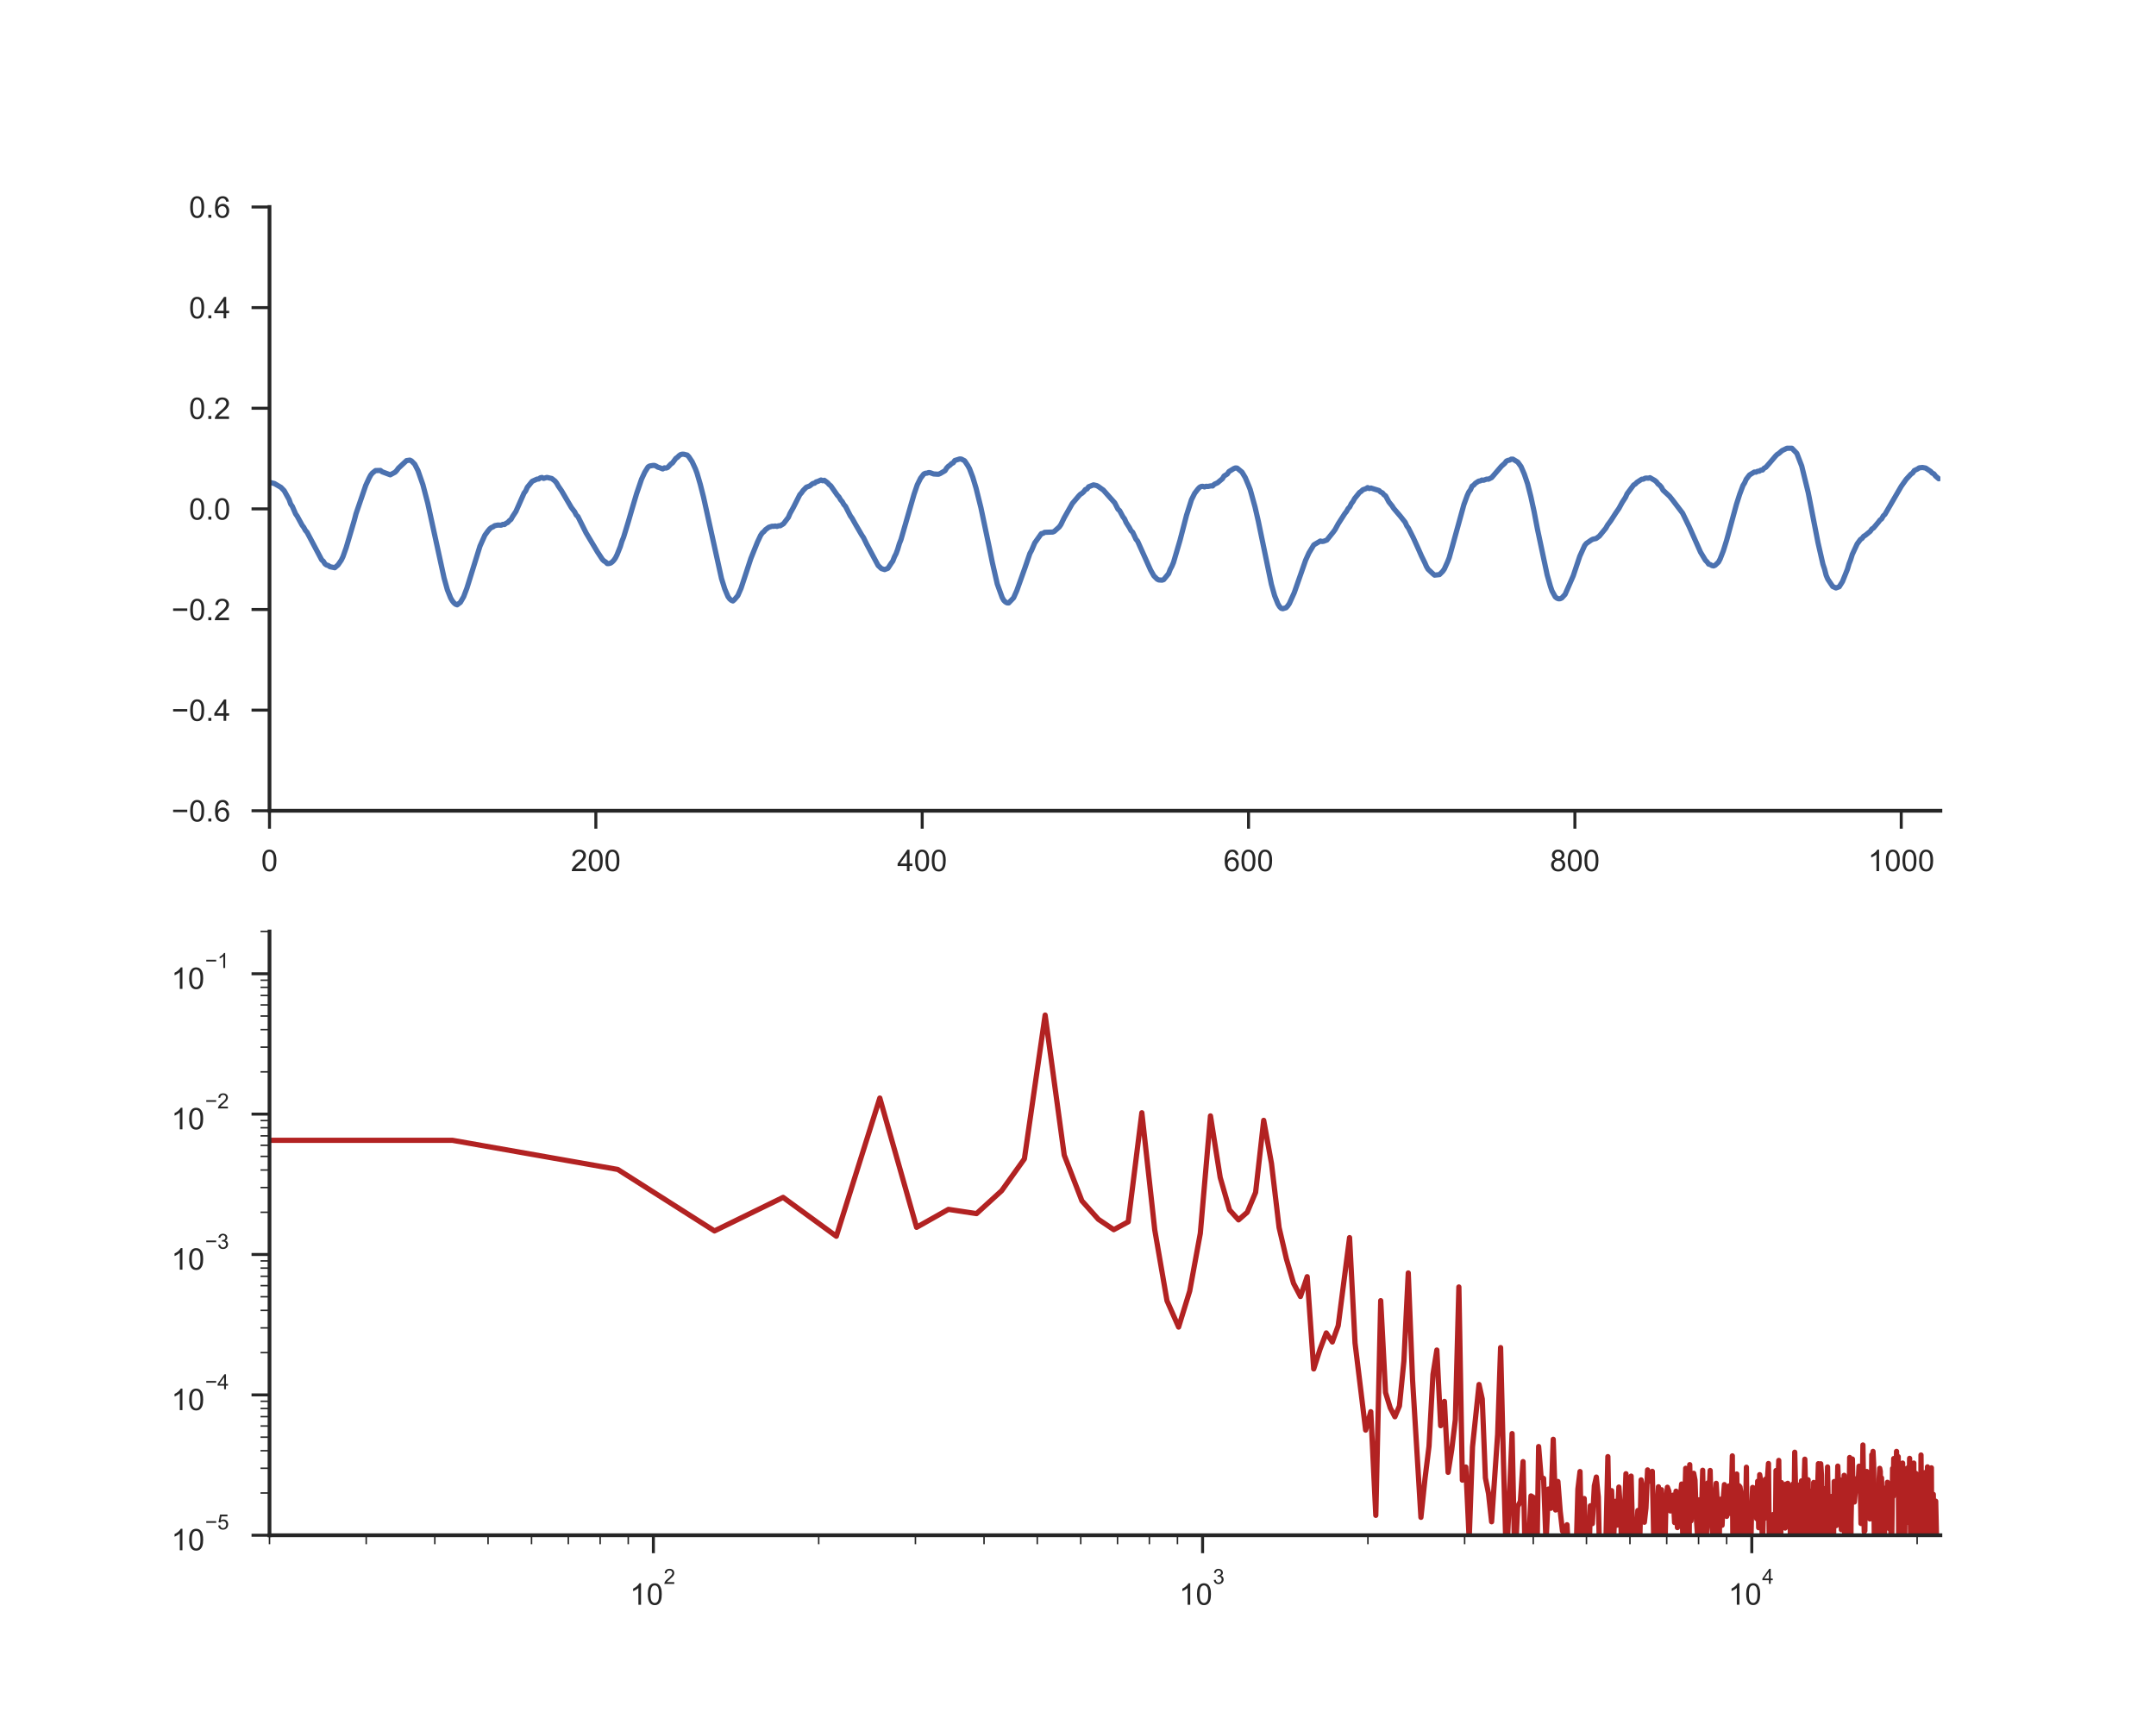 <?xml version="1.0" encoding="utf-8" standalone="no"?>
<!DOCTYPE svg PUBLIC "-//W3C//DTD SVG 1.1//EN"
  "http://www.w3.org/Graphics/SVG/1.1/DTD/svg11.dtd">
<!-- Created with matplotlib (http://matplotlib.org/) -->
<svg height="576pt" version="1.1" viewBox="0 0 720 576" width="720pt" xmlns="http://www.w3.org/2000/svg" xmlns:xlink="http://www.w3.org/1999/xlink">
 <defs>
  <style type="text/css">
*{stroke-linecap:butt;stroke-linejoin:round;}
  </style>
 </defs>
 <g id="figure_1">
  <g id="patch_1">
   <path d="M 0 576 
L 720 576 
L 720 0 
L 0 0 
z
" style="fill:#ffffff;"/>
  </g>
  <g id="axes_1">
   <g id="patch_2">
    <path d="M 90 270.72 
L 648 270.72 
L 648 69.12 
L 90 69.12 
z
" style="fill:#ffffff;"/>
   </g>
   <g id="matplotlib.axis_1">
    <g id="xtick_1">
     <g id="line2d_1">
      <defs>
       <path d="M 0 0 
L 0 6 
" id="m9d3650eb46" style="stroke:#262626;"/>
      </defs>
      <g>
       <use style="fill:#262626;stroke:#262626;" x="90" xlink:href="#m9d3650eb46" y="270.72"/>
      </g>
     </g>
     <g id="text_1">
      <!-- 0 -->
      <defs>
       <path d="M 4.156 35.297 
Q 4.156 48 6.766 55.734 
Q 9.375 63.484 14.516 67.672 
Q 19.672 71.875 27.484 71.875 
Q 33.25 71.875 37.594 69.547 
Q 41.938 67.234 44.766 62.859 
Q 47.609 58.5 49.219 52.219 
Q 50.828 45.953 50.828 35.297 
Q 50.828 22.703 48.234 14.969 
Q 45.656 7.234 40.5 3 
Q 35.359 -1.219 27.484 -1.219 
Q 17.141 -1.219 11.234 6.203 
Q 4.156 15.141 4.156 35.297 
z
M 13.188 35.297 
Q 13.188 17.672 17.312 11.828 
Q 21.438 6 27.484 6 
Q 33.547 6 37.672 11.859 
Q 41.797 17.719 41.797 35.297 
Q 41.797 52.984 37.672 58.781 
Q 33.547 64.594 27.391 64.594 
Q 21.344 64.594 17.719 59.469 
Q 13.188 52.938 13.188 35.297 
z
" id="ArialMT-30"/>
      </defs>
      <g style="fill:#262626;" transform="translate(87.22 290.878)scale(0.1 -0.1)">
       <use xlink:href="#ArialMT-30"/>
      </g>
     </g>
    </g>
    <g id="xtick_2">
     <g id="line2d_2">
      <g>
       <use style="fill:#262626;stroke:#262626;" x="198.984" xlink:href="#m9d3650eb46" y="270.72"/>
      </g>
     </g>
     <g id="text_2">
      <!-- 200 -->
      <defs>
       <path d="M 50.344 8.453 
L 50.344 0 
L 3.031 0 
Q 2.938 3.172 4.047 6.109 
Q 5.859 10.938 9.828 15.625 
Q 13.812 20.312 21.344 26.469 
Q 33.016 36.031 37.109 41.625 
Q 41.219 47.219 41.219 52.203 
Q 41.219 57.422 37.469 61 
Q 33.734 64.594 27.734 64.594 
Q 21.391 64.594 17.578 60.781 
Q 13.766 56.984 13.719 50.25 
L 4.688 51.172 
Q 5.609 61.281 11.656 66.578 
Q 17.719 71.875 27.938 71.875 
Q 38.234 71.875 44.234 66.156 
Q 50.25 60.453 50.25 52 
Q 50.25 47.703 48.484 43.547 
Q 46.734 39.406 42.656 34.812 
Q 38.578 30.219 29.109 22.219 
Q 21.188 15.578 18.938 13.203 
Q 16.703 10.844 15.234 8.453 
z
" id="ArialMT-32"/>
      </defs>
      <g style="fill:#262626;" transform="translate(190.643 290.878)scale(0.1 -0.1)">
       <use xlink:href="#ArialMT-32"/>
       <use x="55.615" xlink:href="#ArialMT-30"/>
       <use x="111.23" xlink:href="#ArialMT-30"/>
      </g>
     </g>
    </g>
    <g id="xtick_3">
     <g id="line2d_3">
      <g>
       <use style="fill:#262626;stroke:#262626;" x="307.969" xlink:href="#m9d3650eb46" y="270.72"/>
      </g>
     </g>
     <g id="text_3">
      <!-- 400 -->
      <defs>
       <path d="M 32.328 0 
L 32.328 17.141 
L 1.266 17.141 
L 1.266 25.203 
L 33.938 71.578 
L 41.109 71.578 
L 41.109 25.203 
L 50.781 25.203 
L 50.781 17.141 
L 41.109 17.141 
L 41.109 0 
z
M 32.328 25.203 
L 32.328 57.469 
L 9.906 25.203 
z
" id="ArialMT-34"/>
      </defs>
      <g style="fill:#262626;" transform="translate(299.627 290.878)scale(0.1 -0.1)">
       <use xlink:href="#ArialMT-34"/>
       <use x="55.615" xlink:href="#ArialMT-30"/>
       <use x="111.23" xlink:href="#ArialMT-30"/>
      </g>
     </g>
    </g>
    <g id="xtick_4">
     <g id="line2d_4">
      <g>
       <use style="fill:#262626;stroke:#262626;" x="416.953" xlink:href="#m9d3650eb46" y="270.72"/>
      </g>
     </g>
     <g id="text_4">
      <!-- 600 -->
      <defs>
       <path d="M 49.75 54.047 
L 41.016 53.375 
Q 39.844 58.547 37.703 60.891 
Q 34.125 64.656 28.906 64.656 
Q 24.703 64.656 21.531 62.312 
Q 17.391 59.281 14.984 53.469 
Q 12.594 47.656 12.5 36.922 
Q 15.672 41.75 20.266 44.094 
Q 24.859 46.438 29.891 46.438 
Q 38.672 46.438 44.844 39.969 
Q 51.031 33.5 51.031 23.25 
Q 51.031 16.5 48.125 10.719 
Q 45.219 4.938 40.141 1.859 
Q 35.062 -1.219 28.609 -1.219 
Q 17.625 -1.219 10.688 6.859 
Q 3.766 14.938 3.766 33.5 
Q 3.766 54.25 11.422 63.672 
Q 18.109 71.875 29.438 71.875 
Q 37.891 71.875 43.281 67.141 
Q 48.688 62.406 49.75 54.047 
z
M 13.875 23.188 
Q 13.875 18.656 15.797 14.5 
Q 17.719 10.359 21.188 8.172 
Q 24.656 6 28.469 6 
Q 34.031 6 38.031 10.484 
Q 42.047 14.984 42.047 22.703 
Q 42.047 30.125 38.078 34.391 
Q 34.125 38.672 28.125 38.672 
Q 22.172 38.672 18.016 34.391 
Q 13.875 30.125 13.875 23.188 
z
" id="ArialMT-36"/>
      </defs>
      <g style="fill:#262626;" transform="translate(408.612 290.878)scale(0.1 -0.1)">
       <use xlink:href="#ArialMT-36"/>
       <use x="55.615" xlink:href="#ArialMT-30"/>
       <use x="111.23" xlink:href="#ArialMT-30"/>
      </g>
     </g>
    </g>
    <g id="xtick_5">
     <g id="line2d_5">
      <g>
       <use style="fill:#262626;stroke:#262626;" x="525.938" xlink:href="#m9d3650eb46" y="270.72"/>
      </g>
     </g>
     <g id="text_5">
      <!-- 800 -->
      <defs>
       <path d="M 17.672 38.812 
Q 12.203 40.828 9.562 44.531 
Q 6.938 48.25 6.938 53.422 
Q 6.938 61.234 12.547 66.547 
Q 18.172 71.875 27.484 71.875 
Q 36.859 71.875 42.578 66.422 
Q 48.297 60.984 48.297 53.172 
Q 48.297 48.188 45.672 44.5 
Q 43.062 40.828 37.75 38.812 
Q 44.344 36.672 47.781 31.875 
Q 51.219 27.094 51.219 20.453 
Q 51.219 11.281 44.719 5.031 
Q 38.234 -1.219 27.641 -1.219 
Q 17.047 -1.219 10.547 5.047 
Q 4.047 11.328 4.047 20.703 
Q 4.047 27.688 7.594 32.391 
Q 11.141 37.109 17.672 38.812 
z
M 15.922 53.719 
Q 15.922 48.641 19.188 45.406 
Q 22.469 42.188 27.688 42.188 
Q 32.766 42.188 36.016 45.375 
Q 39.266 48.578 39.266 53.219 
Q 39.266 58.062 35.906 61.359 
Q 32.562 64.656 27.594 64.656 
Q 22.562 64.656 19.234 61.422 
Q 15.922 58.203 15.922 53.719 
z
M 13.094 20.656 
Q 13.094 16.891 14.875 13.375 
Q 16.656 9.859 20.172 7.922 
Q 23.688 6 27.734 6 
Q 34.031 6 38.125 10.047 
Q 42.234 14.109 42.234 20.359 
Q 42.234 26.703 38.016 30.859 
Q 33.797 35.016 27.438 35.016 
Q 21.234 35.016 17.156 30.906 
Q 13.094 26.812 13.094 20.656 
z
" id="ArialMT-38"/>
      </defs>
      <g style="fill:#262626;" transform="translate(517.596 290.878)scale(0.1 -0.1)">
       <use xlink:href="#ArialMT-38"/>
       <use x="55.615" xlink:href="#ArialMT-30"/>
       <use x="111.23" xlink:href="#ArialMT-30"/>
      </g>
     </g>
    </g>
    <g id="xtick_6">
     <g id="line2d_6">
      <g>
       <use style="fill:#262626;stroke:#262626;" x="634.922" xlink:href="#m9d3650eb46" y="270.72"/>
      </g>
     </g>
     <g id="text_6">
      <!-- 1000 -->
      <defs>
       <path d="M 37.25 0 
L 28.469 0 
L 28.469 56 
Q 25.297 52.984 20.141 49.953 
Q 14.984 46.922 10.891 45.406 
L 10.891 53.906 
Q 18.266 57.375 23.781 62.297 
Q 29.297 67.234 31.594 71.875 
L 37.25 71.875 
z
" id="ArialMT-31"/>
      </defs>
      <g style="fill:#262626;" transform="translate(623.8 290.878)scale(0.1 -0.1)">
       <use xlink:href="#ArialMT-31"/>
       <use x="55.615" xlink:href="#ArialMT-30"/>
       <use x="111.23" xlink:href="#ArialMT-30"/>
       <use x="166.846" xlink:href="#ArialMT-30"/>
      </g>
     </g>
    </g>
   </g>
   <g id="matplotlib.axis_2">
    <g id="ytick_1">
     <g id="line2d_7">
      <defs>
       <path d="M 0 0 
L -6 0 
" id="mefda130985" style="stroke:#262626;"/>
      </defs>
      <g>
       <use style="fill:#262626;stroke:#262626;" x="90" xlink:href="#mefda130985" y="270.72"/>
      </g>
     </g>
     <g id="text_7">
      <!-- −0.6 -->
      <defs>
       <path d="M 52.828 31.203 
L 5.562 31.203 
L 5.562 39.406 
L 52.828 39.406 
z
" id="ArialMT-2212"/>
       <path d="M 9.078 0 
L 9.078 10.016 
L 19.094 10.016 
L 19.094 0 
z
" id="ArialMT-2e"/>
      </defs>
      <g style="fill:#262626;" transform="translate(57.259 274.299)scale(0.1 -0.1)">
       <use xlink:href="#ArialMT-2212"/>
       <use x="58.398" xlink:href="#ArialMT-30"/>
       <use x="114.014" xlink:href="#ArialMT-2e"/>
       <use x="141.797" xlink:href="#ArialMT-36"/>
      </g>
     </g>
    </g>
    <g id="ytick_2">
     <g id="line2d_8">
      <g>
       <use style="fill:#262626;stroke:#262626;" x="90" xlink:href="#mefda130985" y="237.12"/>
      </g>
     </g>
     <g id="text_8">
      <!-- −0.4 -->
      <g style="fill:#262626;" transform="translate(57.259 240.699)scale(0.1 -0.1)">
       <use xlink:href="#ArialMT-2212"/>
       <use x="58.398" xlink:href="#ArialMT-30"/>
       <use x="114.014" xlink:href="#ArialMT-2e"/>
       <use x="141.797" xlink:href="#ArialMT-34"/>
      </g>
     </g>
    </g>
    <g id="ytick_3">
     <g id="line2d_9">
      <g>
       <use style="fill:#262626;stroke:#262626;" x="90" xlink:href="#mefda130985" y="203.52"/>
      </g>
     </g>
     <g id="text_9">
      <!-- −0.2 -->
      <g style="fill:#262626;" transform="translate(57.259 207.099)scale(0.1 -0.1)">
       <use xlink:href="#ArialMT-2212"/>
       <use x="58.398" xlink:href="#ArialMT-30"/>
       <use x="114.014" xlink:href="#ArialMT-2e"/>
       <use x="141.797" xlink:href="#ArialMT-32"/>
      </g>
     </g>
    </g>
    <g id="ytick_4">
     <g id="line2d_10">
      <g>
       <use style="fill:#262626;stroke:#262626;" x="90" xlink:href="#mefda130985" y="169.92"/>
      </g>
     </g>
     <g id="text_10">
      <!-- 0.0 -->
      <g style="fill:#262626;" transform="translate(63.1 173.499)scale(0.1 -0.1)">
       <use xlink:href="#ArialMT-30"/>
       <use x="55.615" xlink:href="#ArialMT-2e"/>
       <use x="83.398" xlink:href="#ArialMT-30"/>
      </g>
     </g>
    </g>
    <g id="ytick_5">
     <g id="line2d_11">
      <g>
       <use style="fill:#262626;stroke:#262626;" x="90" xlink:href="#mefda130985" y="136.32"/>
      </g>
     </g>
     <g id="text_11">
      <!-- 0.2 -->
      <g style="fill:#262626;" transform="translate(63.1 139.899)scale(0.1 -0.1)">
       <use xlink:href="#ArialMT-30"/>
       <use x="55.615" xlink:href="#ArialMT-2e"/>
       <use x="83.398" xlink:href="#ArialMT-32"/>
      </g>
     </g>
    </g>
    <g id="ytick_6">
     <g id="line2d_12">
      <g>
       <use style="fill:#262626;stroke:#262626;" x="90" xlink:href="#mefda130985" y="102.72"/>
      </g>
     </g>
     <g id="text_12">
      <!-- 0.4 -->
      <g style="fill:#262626;" transform="translate(63.1 106.299)scale(0.1 -0.1)">
       <use xlink:href="#ArialMT-30"/>
       <use x="55.615" xlink:href="#ArialMT-2e"/>
       <use x="83.398" xlink:href="#ArialMT-34"/>
      </g>
     </g>
    </g>
    <g id="ytick_7">
     <g id="line2d_13">
      <g>
       <use style="fill:#262626;stroke:#262626;" x="90" xlink:href="#mefda130985" y="69.12"/>
      </g>
     </g>
     <g id="text_13">
      <!-- 0.6 -->
      <g style="fill:#262626;" transform="translate(63.1 72.699)scale(0.1 -0.1)">
       <use xlink:href="#ArialMT-30"/>
       <use x="55.615" xlink:href="#ArialMT-2e"/>
       <use x="83.398" xlink:href="#ArialMT-36"/>
      </g>
     </g>
    </g>
   </g>
   <g id="line2d_14">
    <path clip-path="url(#p7bbd6071f6)" d="M 90 161.071 
L 91.635 161.45 
L 93.814 162.727 
L 94.904 163.85 
L 96.539 166.793 
L 97.084 168.32 
L 97.629 169.095 
L 98.719 171.597 
L 99.264 172.381 
L 100.898 175.375 
L 101.443 176.098 
L 101.988 177.108 
L 102.533 177.713 
L 107.438 186.957 
L 107.982 187.423 
L 108.527 188.29 
L 109.072 188.68 
L 109.617 188.813 
L 110.162 189.228 
L 111.252 189.454 
L 111.797 189.572 
L 112.887 188.628 
L 113.977 187.039 
L 114.521 185.926 
L 115.611 182.866 
L 118.336 173.668 
L 118.881 171.581 
L 122.15 162.055 
L 123.24 159.697 
L 123.785 158.677 
L 124.33 157.984 
L 125.42 157.128 
L 127.055 157.092 
L 127.6 157.528 
L 130.324 158.543 
L 131.959 157.672 
L 132.504 157.087 
L 133.049 156.334 
L 135.773 153.796 
L 136.863 153.642 
L 137.408 153.909 
L 138.498 155.001 
L 139.588 157.144 
L 141.223 161.835 
L 142.857 168.069 
L 148.307 193.017 
L 149.396 196.939 
L 150.486 199.661 
L 151.031 200.605 
L 151.576 201.282 
L 152.121 201.748 
L 152.666 201.958 
L 153.756 201.133 
L 154.846 199.241 
L 155.936 196.355 
L 160.295 182.348 
L 161.93 178.708 
L 163.02 177.211 
L 163.564 176.575 
L 164.109 176.139 
L 164.654 175.929 
L 165.199 175.529 
L 166.289 175.319 
L 167.379 175.37 
L 167.924 175.098 
L 168.469 175.139 
L 169.014 174.719 
L 169.559 174.478 
L 170.104 173.868 
L 170.648 173.432 
L 171.193 172.453 
L 172.283 170.797 
L 175.008 164.649 
L 175.553 163.921 
L 176.098 162.712 
L 177.732 160.707 
L 179.367 159.974 
L 179.912 159.938 
L 180.457 159.538 
L 181.002 159.435 
L 181.547 159.743 
L 182.637 159.415 
L 184.271 159.779 
L 185.361 160.635 
L 185.906 161.322 
L 186.451 162.301 
L 187.541 163.891 
L 190.811 169.464 
L 191.9 170.899 
L 192.445 171.981 
L 192.99 172.478 
L 195.715 177.923 
L 199.529 184.296 
L 201.164 186.783 
L 201.709 187.316 
L 202.254 187.644 
L 202.799 188.187 
L 203.344 188.177 
L 203.889 188.028 
L 204.434 187.659 
L 204.979 187.09 
L 205.523 186.321 
L 206.068 185.224 
L 207.158 182.502 
L 207.703 180.717 
L 208.248 179.384 
L 209.883 174.032 
L 210.973 170.264 
L 212.607 164.798 
L 214.242 160.015 
L 215.332 157.672 
L 216.422 155.913 
L 216.967 155.6 
L 218.057 155.416 
L 218.602 155.426 
L 219.146 155.652 
L 219.691 156 
L 220.236 156.149 
L 221.326 156.58 
L 221.871 156.221 
L 222.416 156.303 
L 222.961 156.098 
L 224.051 154.934 
L 224.596 154.555 
L 225.686 153.068 
L 226.23 152.699 
L 226.775 152.155 
L 227.32 151.781 
L 227.865 151.658 
L 228.41 151.683 
L 229.5 151.96 
L 230.045 152.535 
L 231.135 154.17 
L 232.225 156.534 
L 232.77 157.995 
L 233.859 161.712 
L 234.949 166.013 
L 240.943 193.15 
L 242.033 196.642 
L 243.123 199.221 
L 243.668 199.969 
L 244.213 200.436 
L 244.758 200.666 
L 245.303 200.184 
L 246.393 198.898 
L 247.482 196.416 
L 250.752 186.475 
L 252.932 181.061 
L 254.021 178.749 
L 254.566 177.944 
L 255.111 177.503 
L 255.656 176.852 
L 256.746 176.062 
L 257.836 175.719 
L 258.381 175.744 
L 258.926 175.637 
L 259.471 175.775 
L 260.016 175.555 
L 260.561 175.555 
L 261.65 174.893 
L 263.285 172.73 
L 263.83 171.448 
L 264.92 169.494 
L 267.1 165.183 
L 267.645 164.578 
L 268.189 163.804 
L 269.279 162.686 
L 270.369 162.286 
L 271.459 161.445 
L 272.004 161.358 
L 272.549 160.907 
L 273.094 160.758 
L 274.184 160.276 
L 274.729 160.527 
L 275.273 160.379 
L 276.363 161.184 
L 276.908 161.794 
L 277.453 162.235 
L 279.633 165.362 
L 280.178 165.936 
L 280.723 166.885 
L 281.268 167.51 
L 281.812 168.474 
L 282.357 169.084 
L 283.992 172.268 
L 284.537 173.012 
L 285.627 174.955 
L 287.807 178.692 
L 288.352 179.497 
L 289.441 181.712 
L 293.256 188.823 
L 294.346 189.859 
L 295.436 190.192 
L 296.525 189.761 
L 297.615 188.09 
L 298.16 187.336 
L 298.705 185.926 
L 299.25 184.87 
L 299.795 183.383 
L 300.34 181.548 
L 300.885 180.169 
L 305.244 165.055 
L 306.334 161.871 
L 307.424 159.687 
L 308.514 158.272 
L 309.059 158.031 
L 309.604 157.979 
L 310.148 157.779 
L 310.693 157.867 
L 311.783 158.256 
L 312.873 158.328 
L 313.418 158.348 
L 313.963 158.128 
L 315.598 157.174 
L 316.143 156.277 
L 316.688 155.708 
L 317.232 155.334 
L 317.777 154.795 
L 318.322 154.539 
L 318.867 153.755 
L 320.502 153.252 
L 321.047 153.293 
L 322.137 153.857 
L 323.227 155.498 
L 323.771 156.493 
L 324.861 159.348 
L 325.951 162.973 
L 327.586 169.556 
L 330.311 182.496 
L 331.4 187.854 
L 333.035 194.996 
L 334.67 199.503 
L 335.215 200.466 
L 335.76 200.989 
L 336.305 201.307 
L 336.85 201.323 
L 338.484 199.631 
L 339.574 197.18 
L 342.299 189.561 
L 343.934 184.804 
L 344.479 183.809 
L 345.568 181.271 
L 347.748 178.205 
L 348.293 178.113 
L 348.838 177.759 
L 349.928 177.713 
L 351.562 177.657 
L 352.107 177.41 
L 353.742 175.949 
L 354.287 175.17 
L 355.377 172.924 
L 358.102 168.126 
L 360.281 165.567 
L 360.826 165.019 
L 361.371 164.691 
L 361.916 164.188 
L 362.461 163.47 
L 363.006 163.275 
L 363.551 162.542 
L 365.186 161.907 
L 366.275 162.158 
L 366.82 162.471 
L 367.91 163.26 
L 368.455 163.639 
L 372.27 167.91 
L 373.359 170.038 
L 373.904 170.51 
L 374.994 172.53 
L 375.539 173.253 
L 376.084 174.478 
L 377.174 176.185 
L 377.719 177.216 
L 378.264 177.723 
L 379.354 180.046 
L 379.898 180.697 
L 384.258 190.377 
L 385.348 192.294 
L 386.438 193.381 
L 386.982 193.653 
L 388.072 193.724 
L 388.617 193.54 
L 390.252 191.551 
L 390.797 190.136 
L 391.342 189.115 
L 391.887 187.823 
L 394.066 180.42 
L 396.246 172.043 
L 397.881 166.89 
L 398.971 164.711 
L 400.061 163.291 
L 400.605 162.727 
L 401.15 162.435 
L 401.695 162.383 
L 402.24 162.599 
L 402.785 162.373 
L 403.33 162.44 
L 404.42 162.23 
L 404.965 162.265 
L 405.51 161.712 
L 406.6 161.209 
L 408.234 159.84 
L 408.779 158.948 
L 409.869 158.272 
L 410.414 157.456 
L 412.049 156.457 
L 412.594 156.246 
L 413.139 156.308 
L 414.773 157.651 
L 415.863 159.466 
L 416.953 162.05 
L 417.498 163.44 
L 419.133 169.346 
L 420.223 174.078 
L 424.582 195.098 
L 425.672 198.939 
L 426.762 201.646 
L 427.307 202.553 
L 427.852 203.117 
L 428.396 203.25 
L 429.486 202.927 
L 430.031 202.338 
L 430.576 201.533 
L 432.211 197.929 
L 436.025 187.044 
L 437.115 184.645 
L 438.75 181.938 
L 440.93 180.661 
L 441.475 180.805 
L 442.02 180.738 
L 443.109 180.328 
L 445.289 177.616 
L 445.834 176.867 
L 446.924 174.878 
L 449.104 171.489 
L 449.648 170.807 
L 450.193 169.838 
L 450.738 169.274 
L 451.283 168.167 
L 451.828 167.459 
L 452.373 166.47 
L 453.463 165.126 
L 454.008 164.439 
L 454.553 164.086 
L 455.098 163.552 
L 456.188 163.163 
L 456.732 162.814 
L 457.277 163.127 
L 457.822 162.963 
L 460.547 163.798 
L 461.092 164.332 
L 461.637 164.542 
L 462.182 165.203 
L 462.727 165.572 
L 463.816 167.597 
L 464.906 168.946 
L 465.451 169.787 
L 467.631 172.34 
L 469.266 174.411 
L 469.811 175.616 
L 470.355 176.349 
L 471.99 179.6 
L 473.625 183.199 
L 474.715 185.675 
L 475.805 187.875 
L 476.35 189.126 
L 476.895 190.064 
L 478.529 191.592 
L 479.074 192.048 
L 480.709 191.868 
L 481.799 190.782 
L 482.344 189.997 
L 483.434 187.567 
L 483.979 186.178 
L 488.883 168.459 
L 489.973 165.485 
L 490.518 164.285 
L 491.062 163.552 
L 491.607 162.332 
L 492.152 161.983 
L 492.697 161.378 
L 493.787 160.666 
L 494.332 160.579 
L 494.877 160.292 
L 495.422 160.374 
L 496.512 159.969 
L 497.057 160.015 
L 498.146 159.471 
L 501.416 155.672 
L 502.506 154.703 
L 503.051 153.975 
L 503.596 153.729 
L 504.141 153.637 
L 504.686 153.314 
L 505.23 153.314 
L 506.865 154.293 
L 507.955 155.795 
L 509.045 158.313 
L 510.135 161.527 
L 511.225 165.808 
L 512.314 170.822 
L 513.404 176.529 
L 516.674 191.951 
L 517.764 195.78 
L 518.309 197.349 
L 519.398 199.328 
L 519.943 199.738 
L 520.488 199.954 
L 521.033 199.913 
L 521.578 199.656 
L 522.668 198.472 
L 525.393 192.258 
L 527.572 185.742 
L 529.207 182.148 
L 529.752 181.471 
L 531.387 180.338 
L 531.932 180.051 
L 533.021 179.81 
L 534.111 179.01 
L 536.291 176.334 
L 536.836 175.344 
L 537.926 173.878 
L 539.561 171.34 
L 540.65 169.756 
L 541.74 167.751 
L 542.83 166.08 
L 543.375 164.875 
L 545.555 161.942 
L 546.1 161.625 
L 546.645 161.066 
L 548.279 160.004 
L 548.824 159.999 
L 549.369 159.687 
L 549.914 159.625 
L 550.459 159.692 
L 551.004 159.507 
L 552.639 160.44 
L 553.184 160.897 
L 553.729 161.625 
L 554.273 162.04 
L 554.818 162.66 
L 555.363 163.665 
L 557.543 165.69 
L 558.633 167.054 
L 561.902 171.345 
L 564.082 175.801 
L 567.896 184.373 
L 569.531 187.085 
L 570.076 187.618 
L 570.621 188.372 
L 571.166 188.521 
L 571.711 188.849 
L 572.256 188.962 
L 572.801 188.726 
L 573.891 187.7 
L 574.436 186.67 
L 575.525 183.886 
L 576.615 180.394 
L 579.885 168.423 
L 580.975 165.034 
L 582.064 162.137 
L 582.609 161.255 
L 583.154 160.025 
L 584.244 158.6 
L 585.334 157.933 
L 585.879 157.615 
L 586.424 157.656 
L 586.969 157.359 
L 587.514 157.328 
L 588.059 156.974 
L 588.604 156.939 
L 589.148 156.318 
L 589.693 156.046 
L 590.783 154.816 
L 592.963 152.268 
L 593.508 151.73 
L 594.053 151.396 
L 595.143 150.453 
L 596.777 149.669 
L 598.412 149.679 
L 600.047 151.366 
L 601.682 155.6 
L 603.861 164.485 
L 607.131 181.225 
L 608.766 188.392 
L 609.311 190.018 
L 609.855 192.125 
L 610.4 193.401 
L 612.035 195.832 
L 613.125 196.324 
L 614.215 195.924 
L 615.305 194.191 
L 616.939 190.115 
L 617.484 188.274 
L 618.029 186.875 
L 618.574 185.127 
L 620.209 181.615 
L 621.299 180.133 
L 621.844 179.769 
L 622.389 179.066 
L 622.934 178.749 
L 624.568 177.416 
L 625.113 176.626 
L 625.658 176.303 
L 627.293 174.365 
L 627.838 173.652 
L 628.383 173.247 
L 628.928 172.263 
L 629.473 171.755 
L 634.922 162.394 
L 636.557 160.071 
L 638.191 158.287 
L 638.736 157.938 
L 639.281 157.128 
L 640.371 156.6 
L 640.916 156.221 
L 642.006 156.103 
L 643.096 156.298 
L 644.73 157.395 
L 645.275 157.974 
L 645.82 158.215 
L 646.365 158.943 
L 647.455 159.871 
L 647.455 159.871 
" style="fill:none;stroke:#4c72b0;stroke-linecap:round;stroke-width:1.75;"/>
   </g>
   <g id="patch_3">
    <path d="M 90 270.72 
L 90 69.12 
" style="fill:none;stroke:#262626;stroke-linecap:square;stroke-linejoin:miter;stroke-width:1.25;"/>
   </g>
   <g id="patch_4">
    <path d="M 90 270.72 
L 648 270.72 
" style="fill:none;stroke:#262626;stroke-linecap:square;stroke-linejoin:miter;stroke-width:1.25;"/>
   </g>
  </g>
  <g id="axes_2">
   <g id="patch_5">
    <path d="M 90 512.64 
L 648 512.64 
L 648 311.04 
L 90 311.04 
z
" style="fill:#ffffff;"/>
   </g>
   <g id="matplotlib.axis_3">
    <g id="xtick_7">
     <g id="line2d_15">
      <g>
       <use style="fill:#262626;stroke:#262626;" x="218.197" xlink:href="#m9d3650eb46" y="512.64"/>
      </g>
     </g>
     <g id="text_14">
      <!-- $\mathdefault{10^{2}}$ -->
      <g style="fill:#262626;" transform="translate(210.347 535.952)scale(0.1 -0.1)">
       <use transform="translate(0 0.994)" xlink:href="#ArialMT-31"/>
       <use transform="translate(55.615 0.994)" xlink:href="#ArialMT-30"/>
       <use transform="translate(112.973 70.688)scale(0.7)" xlink:href="#ArialMT-32"/>
      </g>
     </g>
    </g>
    <g id="xtick_8">
     <g id="line2d_16">
      <g>
       <use style="fill:#262626;stroke:#262626;" x="401.607" xlink:href="#m9d3650eb46" y="512.64"/>
      </g>
     </g>
     <g id="text_15">
      <!-- $\mathdefault{10^{3}}$ -->
      <defs>
       <path d="M 4.203 18.891 
L 12.984 20.062 
Q 14.5 12.594 18.141 9.297 
Q 21.781 6 27 6 
Q 33.203 6 37.469 10.297 
Q 41.75 14.594 41.75 20.953 
Q 41.75 27 37.797 30.922 
Q 33.844 34.859 27.734 34.859 
Q 25.25 34.859 21.531 33.891 
L 22.516 41.609 
Q 23.391 41.5 23.922 41.5 
Q 29.547 41.5 34.031 44.422 
Q 38.531 47.359 38.531 53.469 
Q 38.531 58.297 35.25 61.469 
Q 31.984 64.656 26.812 64.656 
Q 21.688 64.656 18.266 61.422 
Q 14.844 58.203 13.875 51.766 
L 5.078 53.328 
Q 6.688 62.156 12.391 67.016 
Q 18.109 71.875 26.609 71.875 
Q 32.469 71.875 37.391 69.359 
Q 42.328 66.844 44.938 62.5 
Q 47.562 58.156 47.562 53.266 
Q 47.562 48.641 45.062 44.828 
Q 42.578 41.016 37.703 38.766 
Q 44.047 37.312 47.562 32.688 
Q 51.078 28.078 51.078 21.141 
Q 51.078 11.766 44.234 5.25 
Q 37.406 -1.266 26.953 -1.266 
Q 17.531 -1.266 11.297 4.344 
Q 5.078 9.969 4.203 18.891 
z
" id="ArialMT-33"/>
      </defs>
      <g style="fill:#262626;" transform="translate(393.757 535.952)scale(0.1 -0.1)">
       <use transform="translate(0 0.994)" xlink:href="#ArialMT-31"/>
       <use transform="translate(55.615 0.994)" xlink:href="#ArialMT-30"/>
       <use transform="translate(112.973 70.688)scale(0.7)" xlink:href="#ArialMT-33"/>
      </g>
     </g>
    </g>
    <g id="xtick_9">
     <g id="line2d_17">
      <g>
       <use style="fill:#262626;stroke:#262626;" x="585.016" xlink:href="#m9d3650eb46" y="512.64"/>
      </g>
     </g>
     <g id="text_16">
      <!-- $\mathdefault{10^{4}}$ -->
      <g style="fill:#262626;" transform="translate(577.166 535.852)scale(0.1 -0.1)">
       <use transform="translate(0 0.202)" xlink:href="#ArialMT-31"/>
       <use transform="translate(55.615 0.202)" xlink:href="#ArialMT-30"/>
       <use transform="translate(112.973 69.895)scale(0.7)" xlink:href="#ArialMT-34"/>
      </g>
     </g>
    </g>
    <g id="xtick_10">
     <g id="line2d_18">
      <defs>
       <path d="M 0 0 
L 0 3 
" id="ma4fa5b4ed2" style="stroke:#262626;stroke-width:0.5;"/>
      </defs>
      <g>
       <use style="fill:#262626;stroke:#262626;stroke-width:0.5;" x="90" xlink:href="#ma4fa5b4ed2" y="512.64"/>
      </g>
     </g>
    </g>
    <g id="xtick_11">
     <g id="line2d_19">
      <g>
       <use style="fill:#262626;stroke:#262626;stroke-width:0.5;" x="122.297" xlink:href="#ma4fa5b4ed2" y="512.64"/>
      </g>
     </g>
    </g>
    <g id="xtick_12">
     <g id="line2d_20">
      <g>
       <use style="fill:#262626;stroke:#262626;stroke-width:0.5;" x="145.212" xlink:href="#ma4fa5b4ed2" y="512.64"/>
      </g>
     </g>
    </g>
    <g id="xtick_13">
     <g id="line2d_21">
      <g>
       <use style="fill:#262626;stroke:#262626;stroke-width:0.5;" x="162.986" xlink:href="#ma4fa5b4ed2" y="512.64"/>
      </g>
     </g>
    </g>
    <g id="xtick_14">
     <g id="line2d_22">
      <g>
       <use style="fill:#262626;stroke:#262626;stroke-width:0.5;" x="177.508" xlink:href="#ma4fa5b4ed2" y="512.64"/>
      </g>
     </g>
    </g>
    <g id="xtick_15">
     <g id="line2d_23">
      <g>
       <use style="fill:#262626;stroke:#262626;stroke-width:0.5;" x="189.787" xlink:href="#ma4fa5b4ed2" y="512.64"/>
      </g>
     </g>
    </g>
    <g id="xtick_16">
     <g id="line2d_24">
      <g>
       <use style="fill:#262626;stroke:#262626;stroke-width:0.5;" x="200.423" xlink:href="#ma4fa5b4ed2" y="512.64"/>
      </g>
     </g>
    </g>
    <g id="xtick_17">
     <g id="line2d_25">
      <g>
       <use style="fill:#262626;stroke:#262626;stroke-width:0.5;" x="209.805" xlink:href="#ma4fa5b4ed2" y="512.64"/>
      </g>
     </g>
    </g>
    <g id="xtick_18">
     <g id="line2d_26">
      <g>
       <use style="fill:#262626;stroke:#262626;stroke-width:0.5;" x="273.409" xlink:href="#ma4fa5b4ed2" y="512.64"/>
      </g>
     </g>
    </g>
    <g id="xtick_19">
     <g id="line2d_27">
      <g>
       <use style="fill:#262626;stroke:#262626;stroke-width:0.5;" x="305.706" xlink:href="#ma4fa5b4ed2" y="512.64"/>
      </g>
     </g>
    </g>
    <g id="xtick_20">
     <g id="line2d_28">
      <g>
       <use style="fill:#262626;stroke:#262626;stroke-width:0.5;" x="328.621" xlink:href="#ma4fa5b4ed2" y="512.64"/>
      </g>
     </g>
    </g>
    <g id="xtick_21">
     <g id="line2d_29">
      <g>
       <use style="fill:#262626;stroke:#262626;stroke-width:0.5;" x="346.395" xlink:href="#ma4fa5b4ed2" y="512.64"/>
      </g>
     </g>
    </g>
    <g id="xtick_22">
     <g id="line2d_30">
      <g>
       <use style="fill:#262626;stroke:#262626;stroke-width:0.5;" x="360.918" xlink:href="#ma4fa5b4ed2" y="512.64"/>
      </g>
     </g>
    </g>
    <g id="xtick_23">
     <g id="line2d_31">
      <g>
       <use style="fill:#262626;stroke:#262626;stroke-width:0.5;" x="373.196" xlink:href="#ma4fa5b4ed2" y="512.64"/>
      </g>
     </g>
    </g>
    <g id="xtick_24">
     <g id="line2d_32">
      <g>
       <use style="fill:#262626;stroke:#262626;stroke-width:0.5;" x="383.832" xlink:href="#ma4fa5b4ed2" y="512.64"/>
      </g>
     </g>
    </g>
    <g id="xtick_25">
     <g id="line2d_33">
      <g>
       <use style="fill:#262626;stroke:#262626;stroke-width:0.5;" x="393.214" xlink:href="#ma4fa5b4ed2" y="512.64"/>
      </g>
     </g>
    </g>
    <g id="xtick_26">
     <g id="line2d_34">
      <g>
       <use style="fill:#262626;stroke:#262626;stroke-width:0.5;" x="456.818" xlink:href="#ma4fa5b4ed2" y="512.64"/>
      </g>
     </g>
    </g>
    <g id="xtick_27">
     <g id="line2d_35">
      <g>
       <use style="fill:#262626;stroke:#262626;stroke-width:0.5;" x="489.115" xlink:href="#ma4fa5b4ed2" y="512.64"/>
      </g>
     </g>
    </g>
    <g id="xtick_28">
     <g id="line2d_36">
      <g>
       <use style="fill:#262626;stroke:#262626;stroke-width:0.5;" x="512.03" xlink:href="#ma4fa5b4ed2" y="512.64"/>
      </g>
     </g>
    </g>
    <g id="xtick_29">
     <g id="line2d_37">
      <g>
       <use style="fill:#262626;stroke:#262626;stroke-width:0.5;" x="529.804" xlink:href="#ma4fa5b4ed2" y="512.64"/>
      </g>
     </g>
    </g>
    <g id="xtick_30">
     <g id="line2d_38">
      <g>
       <use style="fill:#262626;stroke:#262626;stroke-width:0.5;" x="544.327" xlink:href="#ma4fa5b4ed2" y="512.64"/>
      </g>
     </g>
    </g>
    <g id="xtick_31">
     <g id="line2d_39">
      <g>
       <use style="fill:#262626;stroke:#262626;stroke-width:0.5;" x="556.605" xlink:href="#ma4fa5b4ed2" y="512.64"/>
      </g>
     </g>
    </g>
    <g id="xtick_32">
     <g id="line2d_40">
      <g>
       <use style="fill:#262626;stroke:#262626;stroke-width:0.5;" x="567.242" xlink:href="#ma4fa5b4ed2" y="512.64"/>
      </g>
     </g>
    </g>
    <g id="xtick_33">
     <g id="line2d_41">
      <g>
       <use style="fill:#262626;stroke:#262626;stroke-width:0.5;" x="576.623" xlink:href="#ma4fa5b4ed2" y="512.64"/>
      </g>
     </g>
    </g>
    <g id="xtick_34">
     <g id="line2d_42">
      <g>
       <use style="fill:#262626;stroke:#262626;stroke-width:0.5;" x="640.227" xlink:href="#ma4fa5b4ed2" y="512.64"/>
      </g>
     </g>
    </g>
   </g>
   <g id="matplotlib.axis_4">
    <g id="ytick_8">
     <g id="line2d_43">
      <g>
       <use style="fill:#262626;stroke:#262626;" x="90" xlink:href="#mefda130985" y="512.64"/>
      </g>
     </g>
     <g id="text_17">
      <!-- $\mathdefault{10^{-5}}$ -->
      <defs>
       <path d="M 4.156 18.75 
L 13.375 19.531 
Q 14.406 12.797 18.141 9.391 
Q 21.875 6 27.156 6 
Q 33.5 6 37.891 10.781 
Q 42.281 15.578 42.281 23.484 
Q 42.281 31 38.062 35.344 
Q 33.844 39.703 27 39.703 
Q 22.75 39.703 19.328 37.766 
Q 15.922 35.844 13.969 32.766 
L 5.719 33.844 
L 12.641 70.609 
L 48.25 70.609 
L 48.25 62.203 
L 19.672 62.203 
L 15.828 42.969 
Q 22.266 47.469 29.344 47.469 
Q 38.719 47.469 45.156 40.969 
Q 51.609 34.469 51.609 24.266 
Q 51.609 14.547 45.953 7.469 
Q 39.062 -1.219 27.156 -1.219 
Q 17.391 -1.219 11.203 4.25 
Q 5.031 9.719 4.156 18.75 
z
" id="ArialMT-35"/>
      </defs>
      <g style="fill:#262626;" transform="translate(57.2 517.746)scale(0.1 -0.1)">
       <use transform="translate(0 0.88)" xlink:href="#ArialMT-31"/>
       <use transform="translate(55.615 0.88)" xlink:href="#ArialMT-30"/>
       <use transform="translate(112.973 70.573)scale(0.7)" xlink:href="#ArialMT-2212"/>
       <use transform="translate(153.852 70.573)scale(0.7)" xlink:href="#ArialMT-35"/>
      </g>
     </g>
    </g>
    <g id="ytick_9">
     <g id="line2d_44">
      <g>
       <use style="fill:#262626;stroke:#262626;" x="90" xlink:href="#mefda130985" y="465.768"/>
      </g>
     </g>
     <g id="text_18">
      <!-- $\mathdefault{10^{-4}}$ -->
      <g style="fill:#262626;" transform="translate(57.2 470.874)scale(0.1 -0.1)">
       <use transform="translate(0 0.202)" xlink:href="#ArialMT-31"/>
       <use transform="translate(55.615 0.202)" xlink:href="#ArialMT-30"/>
       <use transform="translate(112.973 69.895)scale(0.7)" xlink:href="#ArialMT-2212"/>
       <use transform="translate(153.852 69.895)scale(0.7)" xlink:href="#ArialMT-34"/>
      </g>
     </g>
    </g>
    <g id="ytick_10">
     <g id="line2d_45">
      <g>
       <use style="fill:#262626;stroke:#262626;" x="90" xlink:href="#mefda130985" y="418.895"/>
      </g>
     </g>
     <g id="text_19">
      <!-- $\mathdefault{10^{-3}}$ -->
      <g style="fill:#262626;" transform="translate(57.2 424.051)scale(0.1 -0.1)">
       <use transform="translate(0 0.994)" xlink:href="#ArialMT-31"/>
       <use transform="translate(55.615 0.994)" xlink:href="#ArialMT-30"/>
       <use transform="translate(112.973 70.688)scale(0.7)" xlink:href="#ArialMT-2212"/>
       <use transform="translate(153.852 70.688)scale(0.7)" xlink:href="#ArialMT-33"/>
      </g>
     </g>
    </g>
    <g id="ytick_11">
     <g id="line2d_46">
      <g>
       <use style="fill:#262626;stroke:#262626;" x="90" xlink:href="#mefda130985" y="372.023"/>
      </g>
     </g>
     <g id="text_20">
      <!-- $\mathdefault{10^{-2}}$ -->
      <g style="fill:#262626;" transform="translate(57.2 377.179)scale(0.1 -0.1)">
       <use transform="translate(0 0.994)" xlink:href="#ArialMT-31"/>
       <use transform="translate(55.615 0.994)" xlink:href="#ArialMT-30"/>
       <use transform="translate(112.973 70.688)scale(0.7)" xlink:href="#ArialMT-2212"/>
       <use transform="translate(153.852 70.688)scale(0.7)" xlink:href="#ArialMT-32"/>
      </g>
     </g>
    </g>
    <g id="ytick_12">
     <g id="line2d_47">
      <g>
       <use style="fill:#262626;stroke:#262626;" x="90" xlink:href="#mefda130985" y="325.15"/>
      </g>
     </g>
     <g id="text_21">
      <!-- $\mathdefault{10^{-1}}$ -->
      <g style="fill:#262626;" transform="translate(57.2 330.306)scale(0.1 -0.1)">
       <use transform="translate(0 0.994)" xlink:href="#ArialMT-31"/>
       <use transform="translate(55.615 0.994)" xlink:href="#ArialMT-30"/>
       <use transform="translate(112.973 70.688)scale(0.7)" xlink:href="#ArialMT-2212"/>
       <use transform="translate(153.852 70.688)scale(0.7)" xlink:href="#ArialMT-31"/>
      </g>
     </g>
    </g>
    <g id="ytick_13">
     <g id="line2d_48">
      <defs>
       <path d="M 0 0 
L -3 0 
" id="m300536ba7e" style="stroke:#262626;stroke-width:0.5;"/>
      </defs>
      <g>
       <use style="fill:#262626;stroke:#262626;stroke-width:0.5;" x="90" xlink:href="#m300536ba7e" y="498.53"/>
      </g>
     </g>
    </g>
    <g id="ytick_14">
     <g id="line2d_49">
      <g>
       <use style="fill:#262626;stroke:#262626;stroke-width:0.5;" x="90" xlink:href="#m300536ba7e" y="490.276"/>
      </g>
     </g>
    </g>
    <g id="ytick_15">
     <g id="line2d_50">
      <g>
       <use style="fill:#262626;stroke:#262626;stroke-width:0.5;" x="90" xlink:href="#m300536ba7e" y="484.42"/>
      </g>
     </g>
    </g>
    <g id="ytick_16">
     <g id="line2d_51">
      <g>
       <use style="fill:#262626;stroke:#262626;stroke-width:0.5;" x="90" xlink:href="#m300536ba7e" y="479.878"/>
      </g>
     </g>
    </g>
    <g id="ytick_17">
     <g id="line2d_52">
      <g>
       <use style="fill:#262626;stroke:#262626;stroke-width:0.5;" x="90" xlink:href="#m300536ba7e" y="476.166"/>
      </g>
     </g>
    </g>
    <g id="ytick_18">
     <g id="line2d_53">
      <g>
       <use style="fill:#262626;stroke:#262626;stroke-width:0.5;" x="90" xlink:href="#m300536ba7e" y="473.028"/>
      </g>
     </g>
    </g>
    <g id="ytick_19">
     <g id="line2d_54">
      <g>
       <use style="fill:#262626;stroke:#262626;stroke-width:0.5;" x="90" xlink:href="#m300536ba7e" y="470.31"/>
      </g>
     </g>
    </g>
    <g id="ytick_20">
     <g id="line2d_55">
      <g>
       <use style="fill:#262626;stroke:#262626;stroke-width:0.5;" x="90" xlink:href="#m300536ba7e" y="467.912"/>
      </g>
     </g>
    </g>
    <g id="ytick_21">
     <g id="line2d_56">
      <g>
       <use style="fill:#262626;stroke:#262626;stroke-width:0.5;" x="90" xlink:href="#m300536ba7e" y="451.657"/>
      </g>
     </g>
    </g>
    <g id="ytick_22">
     <g id="line2d_57">
      <g>
       <use style="fill:#262626;stroke:#262626;stroke-width:0.5;" x="90" xlink:href="#m300536ba7e" y="443.404"/>
      </g>
     </g>
    </g>
    <g id="ytick_23">
     <g id="line2d_58">
      <g>
       <use style="fill:#262626;stroke:#262626;stroke-width:0.5;" x="90" xlink:href="#m300536ba7e" y="437.547"/>
      </g>
     </g>
    </g>
    <g id="ytick_24">
     <g id="line2d_59">
      <g>
       <use style="fill:#262626;stroke:#262626;stroke-width:0.5;" x="90" xlink:href="#m300536ba7e" y="433.005"/>
      </g>
     </g>
    </g>
    <g id="ytick_25">
     <g id="line2d_60">
      <g>
       <use style="fill:#262626;stroke:#262626;stroke-width:0.5;" x="90" xlink:href="#m300536ba7e" y="429.294"/>
      </g>
     </g>
    </g>
    <g id="ytick_26">
     <g id="line2d_61">
      <g>
       <use style="fill:#262626;stroke:#262626;stroke-width:0.5;" x="90" xlink:href="#m300536ba7e" y="426.156"/>
      </g>
     </g>
    </g>
    <g id="ytick_27">
     <g id="line2d_62">
      <g>
       <use style="fill:#262626;stroke:#262626;stroke-width:0.5;" x="90" xlink:href="#m300536ba7e" y="423.437"/>
      </g>
     </g>
    </g>
    <g id="ytick_28">
     <g id="line2d_63">
      <g>
       <use style="fill:#262626;stroke:#262626;stroke-width:0.5;" x="90" xlink:href="#m300536ba7e" y="421.04"/>
      </g>
     </g>
    </g>
    <g id="ytick_29">
     <g id="line2d_64">
      <g>
       <use style="fill:#262626;stroke:#262626;stroke-width:0.5;" x="90" xlink:href="#m300536ba7e" y="404.785"/>
      </g>
     </g>
    </g>
    <g id="ytick_30">
     <g id="line2d_65">
      <g>
       <use style="fill:#262626;stroke:#262626;stroke-width:0.5;" x="90" xlink:href="#m300536ba7e" y="396.531"/>
      </g>
     </g>
    </g>
    <g id="ytick_31">
     <g id="line2d_66">
      <g>
       <use style="fill:#262626;stroke:#262626;stroke-width:0.5;" x="90" xlink:href="#m300536ba7e" y="390.675"/>
      </g>
     </g>
    </g>
    <g id="ytick_32">
     <g id="line2d_67">
      <g>
       <use style="fill:#262626;stroke:#262626;stroke-width:0.5;" x="90" xlink:href="#m300536ba7e" y="386.133"/>
      </g>
     </g>
    </g>
    <g id="ytick_33">
     <g id="line2d_68">
      <g>
       <use style="fill:#262626;stroke:#262626;stroke-width:0.5;" x="90" xlink:href="#m300536ba7e" y="382.421"/>
      </g>
     </g>
    </g>
    <g id="ytick_34">
     <g id="line2d_69">
      <g>
       <use style="fill:#262626;stroke:#262626;stroke-width:0.5;" x="90" xlink:href="#m300536ba7e" y="379.283"/>
      </g>
     </g>
    </g>
    <g id="ytick_35">
     <g id="line2d_70">
      <g>
       <use style="fill:#262626;stroke:#262626;stroke-width:0.5;" x="90" xlink:href="#m300536ba7e" y="376.565"/>
      </g>
     </g>
    </g>
    <g id="ytick_36">
     <g id="line2d_71">
      <g>
       <use style="fill:#262626;stroke:#262626;stroke-width:0.5;" x="90" xlink:href="#m300536ba7e" y="374.167"/>
      </g>
     </g>
    </g>
    <g id="ytick_37">
     <g id="line2d_72">
      <g>
       <use style="fill:#262626;stroke:#262626;stroke-width:0.5;" x="90" xlink:href="#m300536ba7e" y="357.912"/>
      </g>
     </g>
    </g>
    <g id="ytick_38">
     <g id="line2d_73">
      <g>
       <use style="fill:#262626;stroke:#262626;stroke-width:0.5;" x="90" xlink:href="#m300536ba7e" y="349.659"/>
      </g>
     </g>
    </g>
    <g id="ytick_39">
     <g id="line2d_74">
      <g>
       <use style="fill:#262626;stroke:#262626;stroke-width:0.5;" x="90" xlink:href="#m300536ba7e" y="343.802"/>
      </g>
     </g>
    </g>
    <g id="ytick_40">
     <g id="line2d_75">
      <g>
       <use style="fill:#262626;stroke:#262626;stroke-width:0.5;" x="90" xlink:href="#m300536ba7e" y="339.26"/>
      </g>
     </g>
    </g>
    <g id="ytick_41">
     <g id="line2d_76">
      <g>
       <use style="fill:#262626;stroke:#262626;stroke-width:0.5;" x="90" xlink:href="#m300536ba7e" y="335.549"/>
      </g>
     </g>
    </g>
    <g id="ytick_42">
     <g id="line2d_77">
      <g>
       <use style="fill:#262626;stroke:#262626;stroke-width:0.5;" x="90" xlink:href="#m300536ba7e" y="332.411"/>
      </g>
     </g>
    </g>
    <g id="ytick_43">
     <g id="line2d_78">
      <g>
       <use style="fill:#262626;stroke:#262626;stroke-width:0.5;" x="90" xlink:href="#m300536ba7e" y="329.692"/>
      </g>
     </g>
    </g>
    <g id="ytick_44">
     <g id="line2d_79">
      <g>
       <use style="fill:#262626;stroke:#262626;stroke-width:0.5;" x="90" xlink:href="#m300536ba7e" y="327.295"/>
      </g>
     </g>
    </g>
    <g id="ytick_45">
     <g id="line2d_80">
      <g>
       <use style="fill:#262626;stroke:#262626;stroke-width:0.5;" x="90" xlink:href="#m300536ba7e" y="311.04"/>
      </g>
     </g>
    </g>
   </g>
   <g id="line2d_81">
    <path clip-path="url(#p52f87f388b)" d="M -1 380.748 
L 151.095 380.766 
L 206.307 390.492 
L 238.604 411.02 
L 261.518 399.82 
L 279.293 412.796 
L 293.815 366.658 
L 306.094 409.819 
L 316.73 403.823 
L 326.112 405.24 
L 334.504 397.592 
L 342.096 386.967 
L 349.027 338.949 
L 355.403 385.713 
L 361.306 400.978 
L 366.801 407.14 
L 371.942 410.601 
L 376.771 407.98 
L 381.324 371.558 
L 385.63 410.662 
L 389.716 434.319 
L 393.602 443.123 
L 397.308 431.087 
L 400.848 411.815 
L 404.239 372.615 
L 407.49 393.173 
L 410.614 404.013 
L 413.62 407.333 
L 416.517 404.79 
L 419.312 398.155 
L 422.013 374.097 
L 424.625 388.556 
L 427.153 409.887 
L 429.604 420.388 
L 431.982 428.512 
L 434.291 432.924 
L 436.535 426.299 
L 438.718 457.112 
L 440.842 450.495 
L 442.911 445.072 
L 444.928 448.111 
L 446.894 442.659 
L 450.688 413.255 
L 452.519 448.458 
L 456.06 477.532 
L 457.773 471.384 
L 459.45 505.99 
L 461.093 434.307 
L 462.702 464.989 
L 464.279 470.128 
L 465.826 473.079 
L 467.343 469.468 
L 468.832 454.49 
L 470.294 425.053 
L 471.729 460.803 
L 474.524 506.659 
L 475.886 493.739 
L 477.224 482.889 
L 478.541 458.938 
L 479.836 450.795 
L 481.111 476.06 
L 482.365 467.941 
L 483.6 491.634 
L 484.816 484.036 
L 486.014 474.034 
L 487.194 429.74 
L 488.357 494.24 
L 489.503 489.862 
L 490.633 514.087 
L 491.747 483.096 
L 493.929 462.308 
L 494.999 467.139 
L 496.054 493.516 
L 497.095 498.731 
L 498.123 508.133 
L 500.139 478.923 
L 501.129 449.975 
L 502.106 489.042 
L 503.072 522.376 
L 504.968 478.687 
L 505.9 523.103 
L 506.821 503.095 
L 507.731 501.311 
L 508.631 488.049 
L 509.521 527.888 
L 510.401 518.307 
L 511.272 499.504 
L 512.133 500.027 
L 512.985 537.326 
L 513.828 483.02 
L 514.662 493.31 
L 515.487 493.66 
L 516.304 515.252 
L 517.113 497.207 
L 517.913 503.638 
L 518.706 480.597 
L 519.491 504.213 
L 520.268 494.682 
L 521.037 504.643 
L 521.8 511.274 
L 522.555 511.372 
L 523.303 509.128 
L 524.044 522.767 
L 524.778 517.111 
L 525.505 523.693 
L 526.226 523.045 
L 526.94 497.223 
L 527.648 491.37 
L 528.35 524.792 
L 529.046 500.371 
L 529.736 519.151 
L 530.419 530.669 
L 531.097 502.801 
L 531.769 508.759 
L 532.436 496.118 
L 533.097 493.205 
L 533.753 499.858 
L 534.403 530.437 
L 535.048 518.642 
L 535.688 532.121 
L 536.322 513.612 
L 536.952 486.377 
L 537.577 520.886 
L 538.197 497.747 
L 538.812 515.397 
L 539.422 501.31 
L 540.028 509.279 
L 540.629 496.55 
L 541.226 505.15 
L 541.818 528.72 
L 542.406 508.413 
L 542.989 492.097 
L 543.569 519.316 
L 544.144 514.304 
L 544.715 492.888 
L 545.282 514.783 
L 545.844 511.961 
L 546.403 514.048 
L 546.959 504.363 
L 547.51 519.606 
L 548.057 494.15 
L 548.601 497.154 
L 549.141 508.296 
L 549.677 503.535 
L 550.21 490.818 
L 550.739 494.605 
L 551.265 492.456 
L 551.788 491.298 
L 552.306 515.821 
L 552.822 501.188 
L 553.334 505.445 
L 553.843 496.461 
L 554.349 523.686 
L 554.851 497.43 
L 555.351 519.535 
L 555.847 526.214 
L 556.34 501.674 
L 556.831 496.616 
L 557.318 497.923 
L 557.802 504.524 
L 558.283 503.055 
L 558.762 499.241 
L 559.237 508.401 
L 559.71 497.925 
L 560.18 510.081 
L 560.647 509.141 
L 561.111 500.959 
L 561.573 495.541 
L 562.032 515.998 
L 562.489 506.057 
L 562.943 490.283 
L 563.394 497.034 
L 563.843 551.953 
L 564.289 489.063 
L 564.733 507.826 
L 565.174 496.41 
L 565.613 491.955 
L 566.049 494.226 
L 566.483 506.727 
L 566.915 513.027 
L 567.345 500.815 
L 567.772 511.606 
L 568.196 506.601 
L 568.619 490.937 
L 569.039 516.909 
L 569.458 515.665 
L 569.873 513.892 
L 570.287 495.183 
L 570.699 499.782 
L 571.108 491.008 
L 571.516 507.854 
L 571.921 512.299 
L 572.325 527.948 
L 572.726 500.942 
L 573.125 495.3 
L 573.522 502.158 
L 573.918 529.879 
L 574.311 504.559 
L 574.702 500.584 
L 575.092 509.313 
L 575.48 500.533 
L 575.865 495.73 
L 576.249 504.419 
L 576.631 506.335 
L 577.011 503.715 
L 577.39 496.176 
L 577.766 505.361 
L 578.141 502.435 
L 578.514 486.133 
L 578.886 546.54 
L 579.255 530.435 
L 579.623 504.337 
L 579.989 492.192 
L 580.354 513.702 
L 580.717 496.09 
L 581.078 496.52 
L 581.438 498.841 
L 581.796 511.422 
L 582.152 512.433 
L 582.507 514.966 
L 582.86 510.025 
L 583.212 489.924 
L 583.562 524.892 
L 583.911 508.752 
L 584.258 537.982 
L 584.947 503.977 
L 585.29 496.675 
L 585.631 497.427 
L 585.971 499.612 
L 586.309 496.838 
L 586.646 507.107 
L 586.981 494.612 
L 587.315 510.127 
L 587.648 492.402 
L 587.979 494.309 
L 588.309 508.791 
L 588.637 515.124 
L 588.964 501.112 
L 589.29 507.034 
L 589.614 493.914 
L 589.938 494.964 
L 590.259 493.357 
L 590.58 488.682 
L 590.899 519.099 
L 591.217 511.332 
L 591.534 509.858 
L 591.849 509.696 
L 592.164 505.716 
L 592.477 509.809 
L 592.788 526.012 
L 593.099 491.027 
L 593.408 516.272 
L 593.716 495.706 
L 594.023 487.651 
L 594.329 513.501 
L 594.634 516.778 
L 594.937 495.055 
L 595.239 496.773 
L 595.541 505.185 
L 595.841 500.267 
L 596.139 510.232 
L 596.437 495.561 
L 596.734 500.931 
L 597.029 495.297 
L 597.324 499.056 
L 597.617 496.421 
L 597.91 514.018 
L 598.201 510.066 
L 598.491 526.268 
L 598.78 495.517 
L 599.068 508.836 
L 599.355 484.917 
L 599.926 510.657 
L 600.21 512.816 
L 600.493 510.26 
L 600.775 499.23 
L 601.056 495.771 
L 601.336 520.024 
L 601.615 494.475 
L 601.893 499.013 
L 602.17 499.487 
L 602.446 496.414 
L 602.721 487.249 
L 602.996 498.294 
L 603.269 525.185 
L 603.541 512.608 
L 603.813 494.104 
L 604.083 507.495 
L 604.353 515.177 
L 604.621 512.916 
L 604.889 497.951 
L 605.156 523.114 
L 605.422 534.568 
L 605.687 495.004 
L 605.951 498.311 
L 606.214 514.769 
L 606.477 495.278 
L 606.738 519.537 
L 606.999 496.677 
L 607.259 488.743 
L 607.518 515.404 
L 607.776 514.772 
L 608.034 488.777 
L 608.29 492.524 
L 608.546 556.329 
L 608.801 499.427 
L 609.055 497.05 
L 609.308 499.777 
L 609.561 529.665 
L 610.313 489.839 
L 610.563 504.724 
L 610.811 501.502 
L 611.059 503.115 
L 611.306 544.328 
L 611.552 499.692 
L 611.797 524.723 
L 612.286 517.873 
L 612.529 494.695 
L 612.772 495.74 
L 613.014 506.089 
L 613.255 509.404 
L 613.495 502.114 
L 613.734 489.552 
L 614.211 502.886 
L 614.449 494.11 
L 614.922 510.787 
L 615.157 502.582 
L 615.391 501.429 
L 615.625 503.591 
L 615.859 492.624 
L 616.091 520.478 
L 616.323 534.302 
L 616.554 528.174 
L 617.015 495.985 
L 617.244 495.56 
L 617.473 504.654 
L 617.7 486.676 
L 617.928 557.691 
L 618.154 508.094 
L 618.606 487.188 
L 618.83 499.253 
L 619.054 495.753 
L 619.278 501.541 
L 619.944 493.778 
L 620.165 495.606 
L 620.386 496.317 
L 620.605 493.947 
L 620.825 489.573 
L 621.043 497.921 
L 621.261 496.55 
L 621.478 508.712 
L 621.695 498.983 
L 621.911 497.617 
L 622.127 482.497 
L 622.556 511.492 
L 622.77 511.15 
L 622.983 495.075 
L 623.196 496.24 
L 623.408 491.345 
L 623.62 493.932 
L 623.831 502.73 
L 624.251 493.938 
L 624.46 507.205 
L 624.669 503.513 
L 624.877 505.157 
L 625.085 485.763 
L 625.292 499.286 
L 625.499 484.64 
L 625.705 488.815 
L 625.911 512.043 
L 626.116 495.954 
L 626.32 508.098 
L 626.524 504.691 
L 626.727 510.675 
L 626.93 524.727 
L 627.133 505.899 
L 627.335 507.84 
L 627.536 493.772 
L 627.737 490.301 
L 627.937 491.308 
L 628.137 555.794 
L 628.337 493.477 
L 628.734 513.643 
L 628.932 519.99 
L 629.129 530.551 
L 629.523 496.914 
L 630.109 502.556 
L 630.304 494.953 
L 630.498 498.457 
L 630.691 510.175 
L 630.884 510.394 
L 631.077 496.624 
L 631.269 499.132 
L 631.652 523.98 
L 632.033 490.339 
L 632.223 499.692 
L 632.412 487.031 
L 632.79 494.82 
L 632.978 493.844 
L 633.166 494.211 
L 633.353 484.633 
L 633.54 497.701 
L 633.912 486.391 
L 634.097 520.841 
L 634.282 492.63 
L 634.467 502.824 
L 634.651 504.263 
L 634.835 492.709 
L 635.018 503.681 
L 635.201 498.514 
L 635.384 488.54 
L 635.929 517.847 
L 636.109 513.197 
L 636.29 491.144 
L 636.649 503.354 
L 636.829 492.504 
L 637.007 490.2 
L 637.186 508.352 
L 637.364 497.157 
L 637.541 497.641 
L 637.719 486.962 
L 638.072 516.801 
L 638.248 489.383 
L 638.423 505.145 
L 638.599 490.693 
L 638.774 495.43 
L 638.948 518.756 
L 639.122 488.542 
L 639.296 518.083 
L 639.469 516.988 
L 639.632 577 
M 639.65 577 
L 639.815 491.98 
L 640.159 519.339 
L 640.33 506.786 
L 640.501 512.532 
L 640.672 498.521 
L 640.843 510.491 
L 641.182 494.057 
L 641.352 528.34 
L 641.521 485.838 
L 641.689 502.626 
L 642.025 494.202 
L 642.193 532.196 
L 642.36 505.097 
L 642.693 508.21 
L 642.859 491.722 
L 643.025 521.675 
L 643.19 511.573 
L 643.356 516.253 
L 643.685 489.804 
L 643.849 499.417 
L 644.013 529.933 
L 644.176 493.526 
L 644.339 495.173 
L 644.664 513.568 
L 644.826 505.569 
L 644.988 490.125 
L 645.149 525.665 
L 645.632 498.973 
L 646.27 535.816 
L 646.429 501.26 
L 646.746 515.16 
L 646.903 514.413 
L 647.218 538.67 
L 647.375 532.633 
L 647.532 542.467 
L 647.688 538.719 
L 647.844 516.551 
L 647.844 516.551 
" style="fill:none;stroke:#b22222;stroke-linecap:round;stroke-width:1.75;"/>
   </g>
   <g id="patch_6">
    <path d="M 90 512.64 
L 90 311.04 
" style="fill:none;stroke:#262626;stroke-linecap:square;stroke-linejoin:miter;stroke-width:1.25;"/>
   </g>
   <g id="patch_7">
    <path d="M 90 512.64 
L 648 512.64 
" style="fill:none;stroke:#262626;stroke-linecap:square;stroke-linejoin:miter;stroke-width:1.25;"/>
   </g>
  </g>
 </g>
 <defs>
  <clipPath id="p7bbd6071f6">
   <rect height="201.6" width="558" x="90" y="69.12"/>
  </clipPath>
  <clipPath id="p52f87f388b">
   <rect height="201.6" width="558" x="90" y="311.04"/>
  </clipPath>
 </defs>
</svg>
